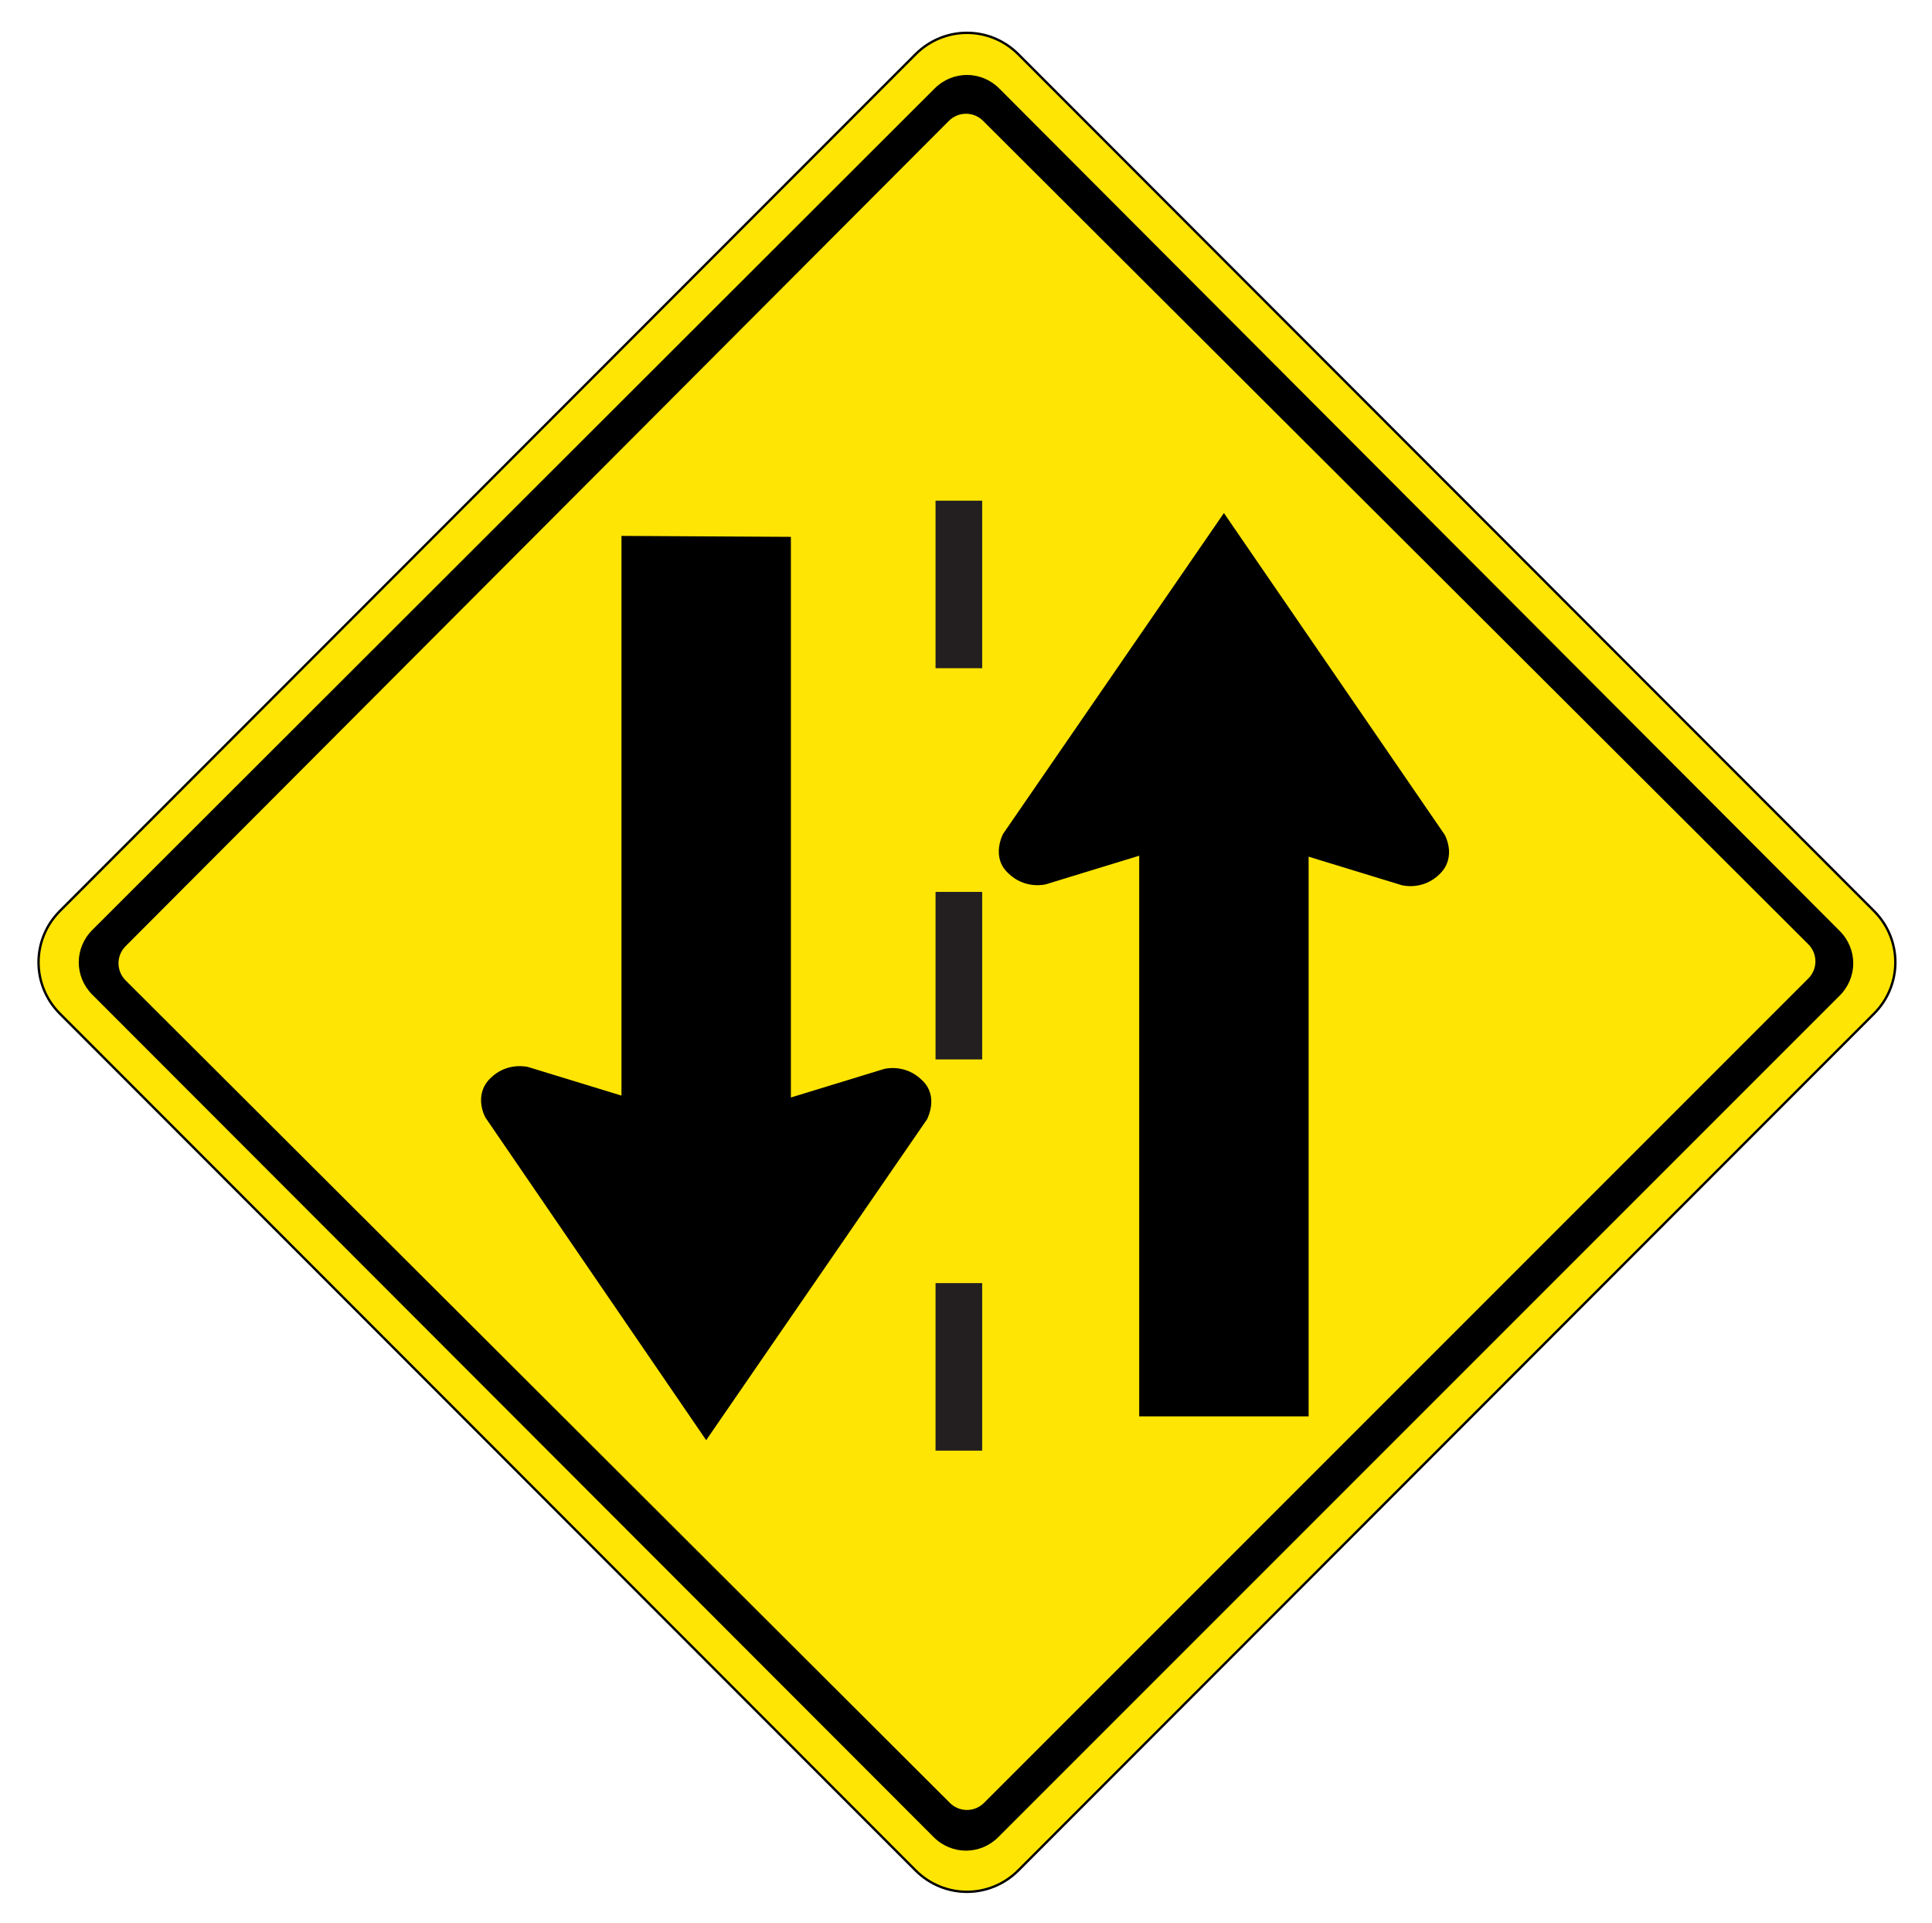 <?xml version="1.0" encoding="utf-8"?>
<!-- Generator: Adobe Illustrator 21.1.0, SVG Export Plug-In . SVG Version: 6.00 Build 0)  -->
<svg version="1.1" id="Layer_1" xmlns="http://www.w3.org/2000/svg" xmlns:xlink="http://www.w3.org/1999/xlink" x="0px" y="0px"
	 viewBox="0 0 203 202" style="enable-background:new 0 0 203 202;" xml:space="preserve">
<style type="text/css">
	.st0{fill:#FEE503;stroke:#000000;stroke-width:0.25;}
	.st1{fill:#231F20;}
</style>
<g>
	<g id="_x3C_TWO-WAY_Sign_x3E__1_">
		<path class="st0" d="M96.2,196.5c3,3,7.8,3,10.8,0l89.9-90c3-3,3-7.8,0-10.8L107,5.7c-3-3-7.8-3-10.8,0l-89.9,90
			c-3,3-3,7.8,0,10.8L96.2,196.5z"/>
		<path d="M9.7,104.5L98.1,193c1.9,1.9,4.9,1.9,6.8,0l88.4-88.4c1.9-1.9,1.9-4.9,0-6.8L105,9.3c-1.9-1.9-4.9-1.9-6.8,0L9.7,97.7
			C7.8,99.6,7.8,102.6,9.7,104.5z M13.2,99.4l86.5-86.7c1-1,2.6-1,3.6,0L190,99.2c1,1,1,2.6,0,3.6l-86.6,86.6c-1,1-2.6,1-3.6,0
			L13.2,103C12.2,102,12.2,100.4,13.2,99.4z"/>
		<path d="M137.5,148.8V90l9.8,3c0,0,2.2,0.6,4-1.2c1.8-1.8,0.5-4.1,0.5-4.1l-23.2-33.8l-23.2,33.7c0,0-1.3,2.4,0.5,4.1
			c1.8,1.8,4,1.2,4,1.2l9.8-3v58.9H137.5z"/>
		<path d="M65.3,56.3v58.8l-9.8-3c0,0-2.2-0.6-4,1.2c-1.8,1.8-0.5,4.1-0.5,4.1l23.2,33.9l23.2-33.7c0,0,1.3-2.4-0.5-4.1
			c-1.8-1.8-4-1.2-4-1.2l-9.8,3V56.4L65.3,56.3L65.3,56.3z"/>
	</g>
	<g>
		<rect x="98.3" y="52.6" class="st1" width="4.9" height="17.6"/>
		<rect x="98.3" y="93.7" class="st1" width="4.9" height="17.6"/>
		<rect x="98.3" y="134.8" class="st1" width="4.9" height="17.6"/>
	</g>
</g>
</svg>
